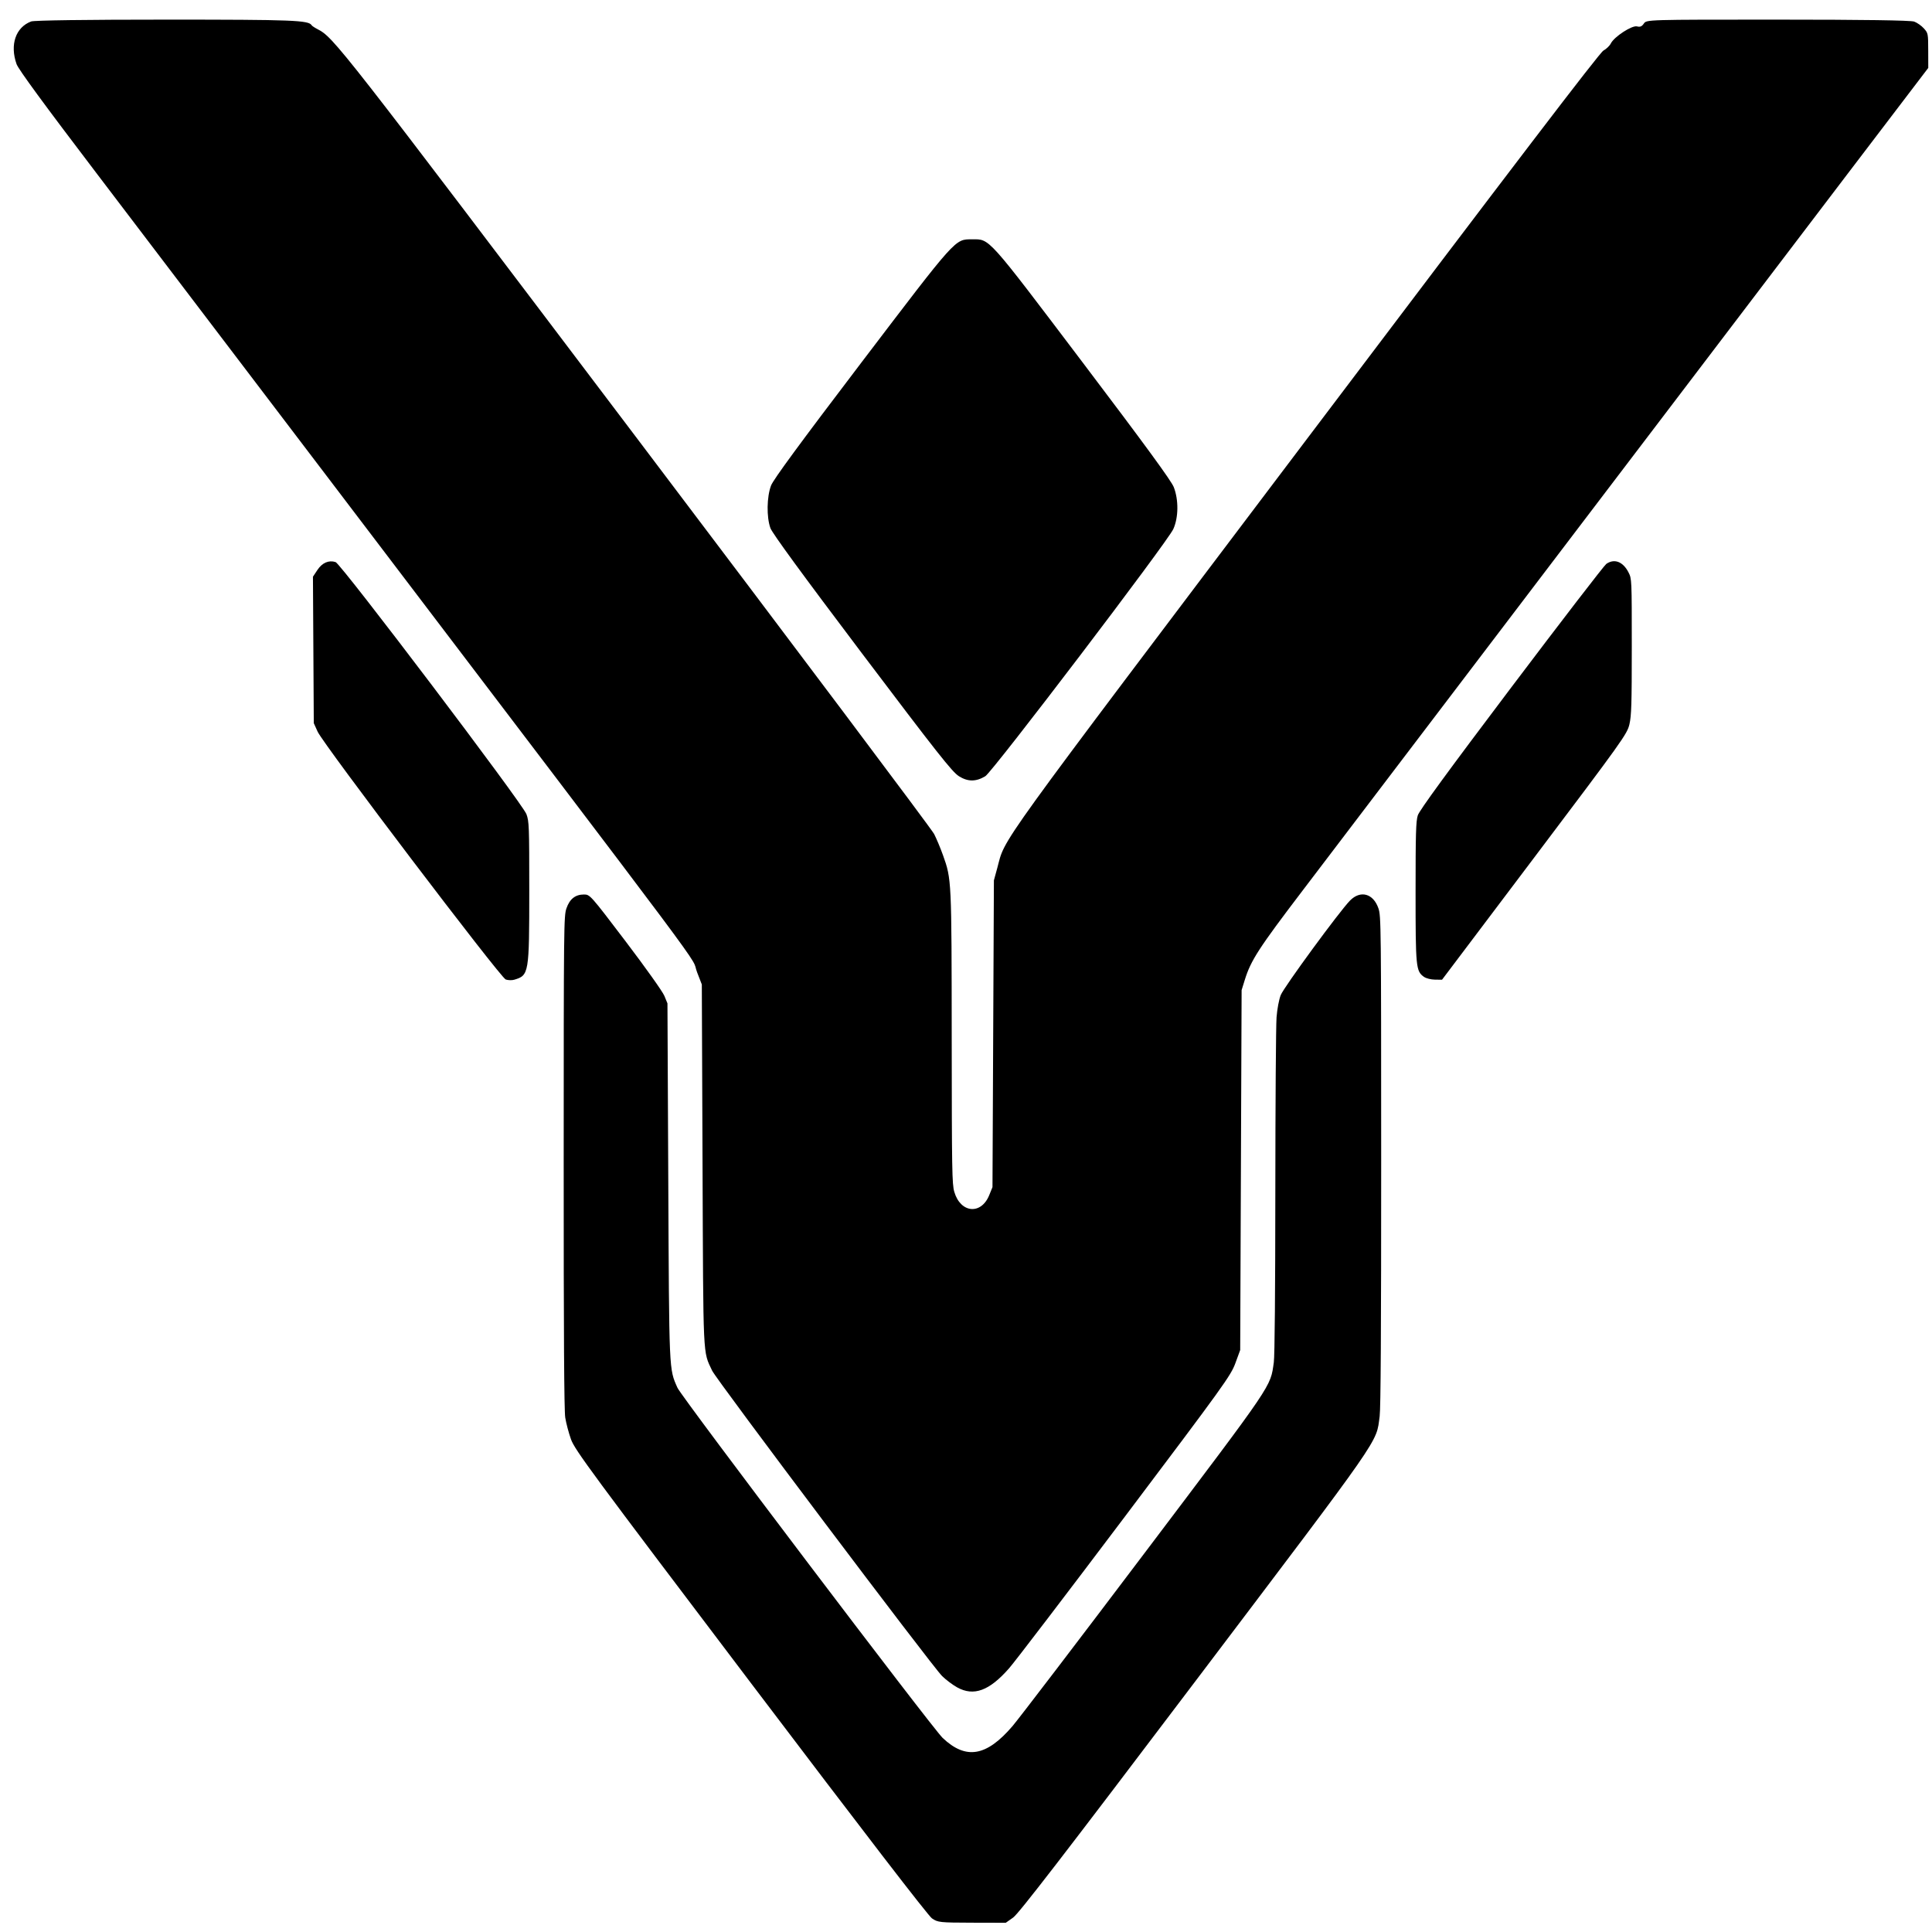 <?xml version="1.0" encoding="UTF-8" standalone="no"?>
<!-- Created with Inkscape (http://www.inkscape.org/) -->

<svg
   width="120"
   height="120"
   viewBox="0 0 120 120"
   version="1.1"
   id="svg1"
   inkscape:export-filename="marcos.svg"
   inkscape:export-xdpi="96"
   inkscape:export-ydpi="96"
   xmlns:inkscape="http://www.inkscape.org/namespaces/inkscape"
   xmlns:sodipodi="http://sodipodi.sourceforge.net/DTD/sodipodi-0.dtd"
   xmlns="http://www.w3.org/2000/svg"
   xmlns:svg="http://www.w3.org/2000/svg">
  <sodipodi:namedview
     id="namedview1"
     pagecolor="#ffffff"
     bordercolor="#111111"
     borderopacity="1"
     inkscape:showpageshadow="0"
     inkscape:pageopacity="0"
     inkscape:pagecheckerboard="1"
     inkscape:deskcolor="#d1d1d1"
     inkscape:document-units="px" />
  <defs
     id="defs1" />
  <g
     inkscape:label="Capa 1"
     inkscape:groupmode="layer"
     id="layer1">
    <path
       style="fill:#000000"
       d="M 57.891,119.159 C 57.649,118.991 53.678,113.83 46.62,104.51 36.705,91.418 35.699,90.055 35.464,89.395 c -0.142,-0.399 -0.302,-1.005 -0.356,-1.348 -0.069,-0.437 -0.098,-5.186 -0.096,-15.879 0.002,-14.732 0.008,-15.273 0.171,-15.748 0.2,-0.582 0.551,-0.861 1.086,-0.861 0.375,0 0.396,0.023 2.59,2.911 1.217,1.601 2.299,3.123 2.405,3.382 l 0.193,0.47 0.051,10.998 c 0.056,12.003 0.041,11.687 0.572,12.88 0.259,0.583 15.831,21.142 16.472,21.748 1.448,1.369 2.721,1.152 4.338,-0.738 0.391,-0.457 4.081,-5.292 8.199,-10.744 8.091,-10.711 7.807,-10.292 8.03,-11.849 0.056,-0.387 0.091,-4.412 0.094,-10.577 0.003,-5.474 0.037,-10.359 0.076,-10.855 0.041,-0.519 0.151,-1.103 0.258,-1.375 0.193,-0.49 3.655,-5.214 4.305,-5.875 0.649,-0.66 1.447,-0.441 1.765,0.485 0.163,0.475 0.169,1.014 0.171,15.673 0.001,10.462 -0.028,15.398 -0.095,15.879 -0.237,1.706 0.355,0.855 -11.484,16.502 -8.202,10.84 -10.936,14.385 -11.282,14.63 l -0.457,0.323 -2.102,-0.005 c -1.991,-0.005 -2.122,-0.019 -2.476,-0.265 z m 1.56,-14.353 c -0.277,-0.154 -0.698,-0.47 -0.934,-0.702 C 57.892,103.49 44.496,85.701 44.232,85.134 43.65,83.883 43.685,84.632 43.636,72.321 L 43.591,61.147 43.297,60.387 C 42.816,59.143 45.393,62.595 20.293,29.566 15.107,22.741 8.688,14.299 6.029,10.805 2.745,6.49 1.142,4.303 1.029,3.983 0.603,2.777 0.972,1.698 1.934,1.333 c 0.186,-0.07 3.426,-0.114 8.422,-0.114 7.847,0 8.817,0.038 9,0.349 0.024,0.042 0.185,0.149 0.356,0.238 1.022,0.531 1.205,0.765 19.791,25.338 10.035,13.268 18.368,24.363 18.517,24.657 0.149,0.293 0.397,0.885 0.55,1.314 0.535,1.498 0.536,1.509 0.543,11.385 0.006,8.202 0.02,9.045 0.159,9.524 0.385,1.328 1.669,1.45 2.172,0.207 l 0.201,-0.497 0.044,-9.527 0.044,-9.527 0.208,-0.761 C 62.478,51.949 61.398,53.446 81.065,27.411 94.051,10.22 99.357,3.268 99.592,3.141 99.772,3.043 99.979,2.844 100.051,2.699 c 0.207,-0.417 1.32,-1.141 1.628,-1.059 0.191,0.05 0.299,0.005 0.424,-0.177 0.167,-0.244 0.176,-0.245 8.313,-0.244 5.329,4.291e-4 8.26,0.043 8.477,0.122 0.182,0.067 0.452,0.256 0.6,0.421 0.264,0.293 0.27,0.324 0.272,1.378 l 0.003,1.078 -4.916,6.455 c -2.704,3.55 -10.819,14.222 -18.034,23.714 -7.215,9.493 -14.362,18.894 -15.884,20.892 -2.753,3.616 -3.243,4.372 -3.618,5.584 l -0.197,0.636 -0.044,11.177 -0.044,11.177 -0.301,0.821 c -0.281,0.767 -0.728,1.388 -6.848,9.508 -3.601,4.778 -6.844,9.026 -7.206,9.439 -1.226,1.4 -2.197,1.756 -3.225,1.184 z M 31.41,60.836 C 31.078,60.718 20.084,46.232 19.729,45.445 l -0.239,-0.529 -0.026,-4.548 -0.026,-4.548 0.277,-0.418 c 0.298,-0.449 0.707,-0.626 1.13,-0.49 0.341,0.11 11.609,14.994 11.853,15.657 0.165,0.449 0.176,0.735 0.176,4.732 0,5.166 -0.019,5.282 -0.932,5.551 -0.148,0.044 -0.388,0.037 -0.533,-0.015 z m 57.037,-0.16 c -0.502,-0.361 -0.523,-0.572 -0.523,-5.285 0,-3.612 0.022,-4.379 0.137,-4.746 0.095,-0.304 1.868,-2.731 5.803,-7.944 3.116,-4.128 5.774,-7.582 5.906,-7.675 0.498,-0.35 1.039,-0.143 1.38,0.527 0.202,0.396 0.203,0.421 0.203,4.601 0,3.58 -0.022,4.297 -0.147,4.835 -0.14,0.602 -0.414,0.985 -5.893,8.247 l -5.746,7.616 -0.443,-0.005 c -0.244,-0.003 -0.548,-0.08 -0.676,-0.172 z M 59.555,48.207 C 59.142,47.949 58.2,46.754 53.542,40.586 49.851,35.697 47.963,33.115 47.851,32.8 c -0.246,-0.687 -0.226,-1.95 0.042,-2.646 0.143,-0.372 1.81,-2.641 5.599,-7.622 5.949,-7.82 5.81,-7.665 6.878,-7.667 1.124,-0.002 0.886,-0.266 6.889,7.665 3.865,5.106 5.498,7.341 5.647,7.728 0.307,0.794 0.295,1.884 -0.029,2.603 -0.352,0.783 -11.229,15.082 -11.678,15.352 -0.581,0.35 -1.083,0.349 -1.645,-0.004 z"
       id="path8" />
  </g>
</svg>
